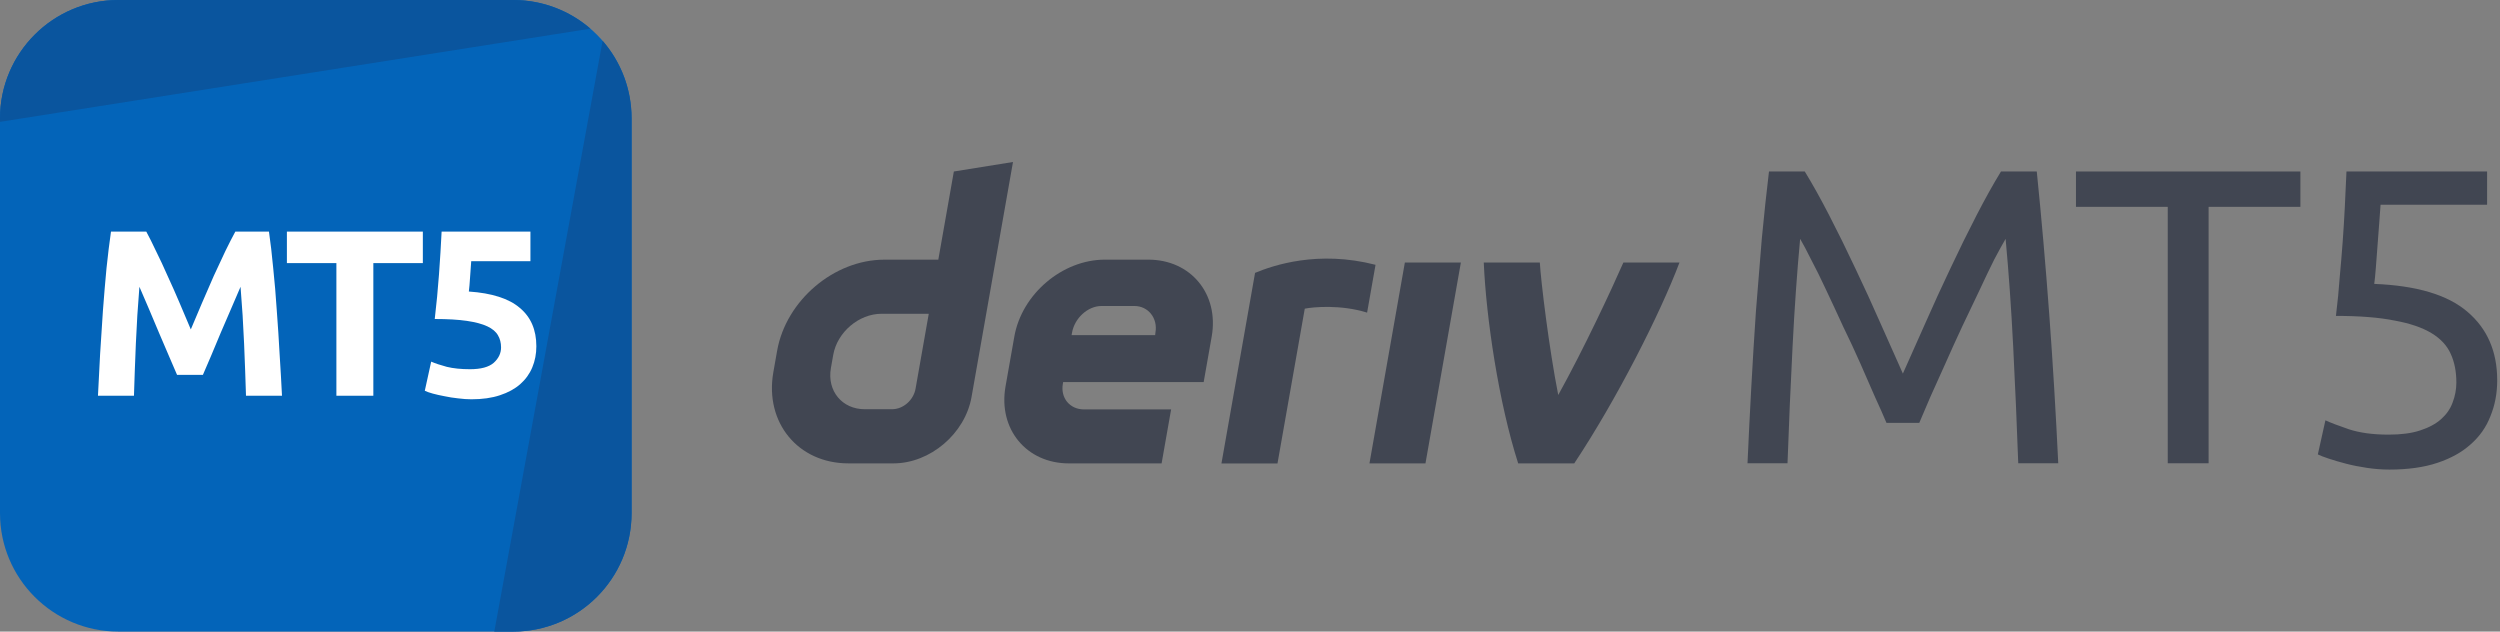 <svg width="285" height="72" viewBox="0 0 285 72" fill="none" xmlns="http://www.w3.org/2000/svg">
<rect x="0" y="0" width="285" height="72" fill="#808080" stroke="none"/>
<g id="logo / partners product / deriv mt5 / brand-light / logo wordmark horizontal">
<g id="logo">
<path d="M0 13.5C0 6.044 6.044 0 13.5 0H58.5C65.956 0 72 6.044 72 13.5V58.5C72 65.956 65.956 72 58.5 72H13.5C6.044 72 0 65.956 0 58.5V13.5Z" fill="#0364B9"/>
<path d="M13.5 0C6.044 0 0 6.044 0 13.5V13.892L67.308 3.268C64.943 1.232 61.865 0 58.5 0H13.5Z" fill="#0A559E"/>
<path d="M68.697 4.652L56.35 72L58.5 72C65.956 72 72 65.956 72 58.5V13.5C72 10.116 70.754 7.022 68.697 4.652Z" fill="#0A559E"/>
<path d="M16.676 26.403C17 26.997 17.369 27.735 17.783 28.617C18.215 29.481 18.656 30.426 19.106 31.452C19.574 32.46 20.033 33.495 20.483 34.557C20.933 35.619 21.356 36.618 21.752 37.554C22.148 36.618 22.571 35.619 23.021 34.557C23.471 33.495 23.921 32.46 24.371 31.452C24.839 30.426 25.28 29.481 25.694 28.617C26.126 27.735 26.504 26.997 26.828 26.403H30.662C30.842 27.645 31.004 29.04 31.148 30.588C31.31 32.118 31.445 33.72 31.553 35.394C31.679 37.05 31.787 38.715 31.877 40.389C31.985 42.063 32.075 43.638 32.147 45.114H28.043C27.989 43.296 27.917 41.316 27.827 39.174C27.737 37.032 27.602 34.872 27.422 32.694C27.098 33.45 26.738 34.287 26.342 35.205C25.946 36.123 25.55 37.041 25.154 37.959C24.776 38.877 24.407 39.759 24.047 40.605C23.687 41.433 23.381 42.144 23.129 42.738H20.186C19.934 42.144 19.628 41.433 19.268 40.605C18.908 39.759 18.53 38.877 18.134 37.959C17.756 37.041 17.369 36.123 16.973 35.205C16.577 34.287 16.217 33.45 15.893 32.694C15.713 34.872 15.578 37.032 15.488 39.174C15.398 41.316 15.326 43.296 15.272 45.114H11.168C11.24 43.638 11.321 42.063 11.411 40.389C11.519 38.715 11.627 37.05 11.735 35.394C11.861 33.72 11.996 32.118 12.14 30.588C12.302 29.04 12.473 27.645 12.653 26.403H16.676Z" fill="white"/>
<path d="M48.204 26.403V29.994H42.561V45.114H38.349V29.994H32.706V26.403H48.204Z" fill="white"/>
<path d="M57.121 39.606C57.121 39.084 57.004 38.625 56.77 38.229C56.536 37.815 56.131 37.473 55.555 37.203C54.979 36.933 54.205 36.726 53.233 36.582C52.261 36.438 51.037 36.366 49.561 36.366C49.759 34.692 49.921 32.991 50.047 31.263C50.173 29.535 50.272 27.915 50.344 26.403H60.469V29.778H53.719C53.683 30.426 53.638 31.056 53.584 31.668C53.548 32.262 53.503 32.784 53.449 33.234C56.077 33.414 58.012 34.035 59.254 35.097C60.514 36.141 61.144 37.599 61.144 39.471C61.144 40.335 60.991 41.136 60.685 41.874C60.379 42.612 59.92 43.251 59.308 43.791C58.696 44.331 57.922 44.754 56.986 45.06C56.068 45.366 54.988 45.519 53.746 45.519C53.26 45.519 52.747 45.483 52.207 45.411C51.685 45.357 51.172 45.276 50.668 45.168C50.182 45.078 49.741 44.979 49.345 44.871C48.949 44.763 48.643 44.655 48.427 44.547L49.156 41.226C49.606 41.424 50.2 41.622 50.938 41.82C51.676 42 52.558 42.09 53.584 42.09C54.826 42.09 55.726 41.847 56.284 41.361C56.842 40.857 57.121 40.272 57.121 39.606Z" fill="white"/>
</g>
<g id="wordmark">
<path fill-rule="evenodd" clip-rule="evenodd" d="M108.739 19.551L106.967 29.602H100.815C95.075 29.602 89.605 34.252 88.591 39.992L88.161 42.435C87.152 48.174 90.982 52.825 96.721 52.825H101.852C106.035 52.825 110.02 49.438 110.756 45.255L115.482 18.467L108.739 19.551ZM104.374 44.307C104.147 45.599 102.984 46.651 101.692 46.651H98.575C95.995 46.651 94.269 44.557 94.721 41.973L94.99 40.449C95.448 37.87 97.909 35.771 100.489 35.771H105.879L104.374 44.307Z" fill="#414652"/>
<path d="M156.118 52.826H162.503L166.54 29.925H160.155L156.118 52.826Z" fill="#414652"/>
<path d="M156.331 32.91L156.331 32.905C156.491 31.999 156.651 31.094 156.811 30.188C150.259 28.5 145.155 30.247 143.077 31.107C143.077 31.107 140.112 47.911 139.245 52.832H145.634C146.671 46.951 147.708 41.069 148.744 35.188C149.703 34.997 152.824 34.698 155.849 35.638C156.009 34.729 156.17 33.819 156.331 32.91Z" fill="#414652"/>
<path fill-rule="evenodd" clip-rule="evenodd" d="M130.914 29.6H125.948C121.104 29.6 116.487 33.524 115.634 38.367L114.629 44.06C113.776 48.903 117.006 52.827 121.85 52.827H132.423L133.508 46.672H123.571C121.958 46.672 120.878 45.366 121.166 43.748L121.199 43.555H137.219L138.134 38.367C138.988 33.524 135.757 29.6 130.914 29.6ZM131.725 37.877L131.687 38.207H122.161L122.213 37.914C122.5 36.301 123.972 34.882 125.589 34.882H129.31C130.909 34.882 131.989 36.278 131.725 37.877Z" fill="#414652"/>
<path d="M177.639 45.03C180.538 39.814 183.734 32.971 185.066 29.925H191.461C189.284 35.712 184.296 45.557 179.463 52.826H173.073C170.855 45.908 169.423 36.268 169.149 29.925H175.54C175.655 31.994 176.581 39.669 177.639 45.03Z" fill="#414652"/>
<path d="M215.056 48.205C214.736 47.437 214.304 46.461 213.76 45.276C213.248 44.093 212.688 42.812 212.08 41.437C211.472 40.06 210.816 38.653 210.112 37.212C209.44 35.74 208.8 34.364 208.192 33.084C207.584 31.773 207.008 30.605 206.464 29.581C205.952 28.556 205.536 27.773 205.216 27.229C204.864 31.005 204.576 35.1 204.352 39.517C204.128 43.901 203.936 48.333 203.776 52.812H199.216C199.344 49.932 199.488 47.036 199.648 44.124C199.808 41.181 199.984 38.3 200.176 35.484C200.4 32.636 200.624 29.869 200.848 27.18C201.104 24.492 201.376 21.948 201.664 19.549H205.744C206.608 20.956 207.536 22.62 208.528 24.541C209.52 26.46 210.512 28.477 211.504 30.588C212.496 32.669 213.456 34.764 214.384 36.877C215.312 38.956 216.16 40.861 216.928 42.589C217.696 40.861 218.544 38.956 219.472 36.877C220.4 34.764 221.36 32.669 222.352 30.588C223.344 28.477 224.336 26.46 225.328 24.541C226.32 22.62 227.248 20.956 228.112 19.549H232.192C233.28 30.268 234.096 41.356 234.64 52.812H230.08C229.92 48.333 229.728 43.901 229.504 39.517C229.28 35.1 228.992 31.005 228.64 27.229C228.32 27.773 227.888 28.556 227.344 29.581C226.832 30.605 226.272 31.773 225.664 33.084C225.056 34.364 224.4 35.74 223.696 37.212C223.024 38.653 222.384 40.06 221.776 41.437C221.168 42.812 220.592 44.093 220.048 45.276C219.536 46.461 219.12 47.437 218.8 48.205H215.056Z" fill="#414652"/>
<path d="M262.245 19.549V23.581H251.781V52.812H247.124V23.581H236.661V19.549H262.245Z" fill="#414652"/>
<path d="M270.665 32.364C275.497 32.556 279.033 33.612 281.273 35.532C283.545 37.453 284.681 40.06 284.681 43.356C284.681 44.828 284.425 46.188 283.913 47.437C283.433 48.684 282.681 49.757 281.657 50.653C280.665 51.548 279.401 52.252 277.865 52.764C276.329 53.276 274.505 53.532 272.393 53.532C271.561 53.532 270.713 53.468 269.849 53.34C268.985 53.212 268.185 53.053 267.449 52.861C266.713 52.669 266.057 52.477 265.481 52.285C264.905 52.093 264.489 51.932 264.233 51.804L265.097 47.916C265.641 48.172 266.521 48.508 267.737 48.925C268.985 49.34 270.505 49.548 272.297 49.548C273.737 49.548 274.937 49.389 275.897 49.069C276.889 48.748 277.689 48.316 278.297 47.773C278.905 47.228 279.337 46.605 279.593 45.901C279.881 45.164 280.025 44.397 280.025 43.596C280.025 42.38 279.817 41.309 279.401 40.38C278.985 39.42 278.249 38.62 277.193 37.98C276.137 37.34 274.729 36.861 272.969 36.541C271.209 36.188 268.985 36.013 266.297 36.013C266.489 34.444 266.633 32.972 266.729 31.596C266.857 30.221 266.969 28.877 267.065 27.564C267.161 26.253 267.241 24.956 267.305 23.677C267.369 22.364 267.433 20.988 267.497 19.549H283.529V23.34H271.385C271.353 23.82 271.305 24.477 271.241 25.308C271.177 26.108 271.113 26.956 271.049 27.852C270.985 28.716 270.921 29.564 270.857 30.396C270.793 31.229 270.729 31.884 270.665 32.364Z" fill="#414652"/>
</g>
</g>
</svg>
